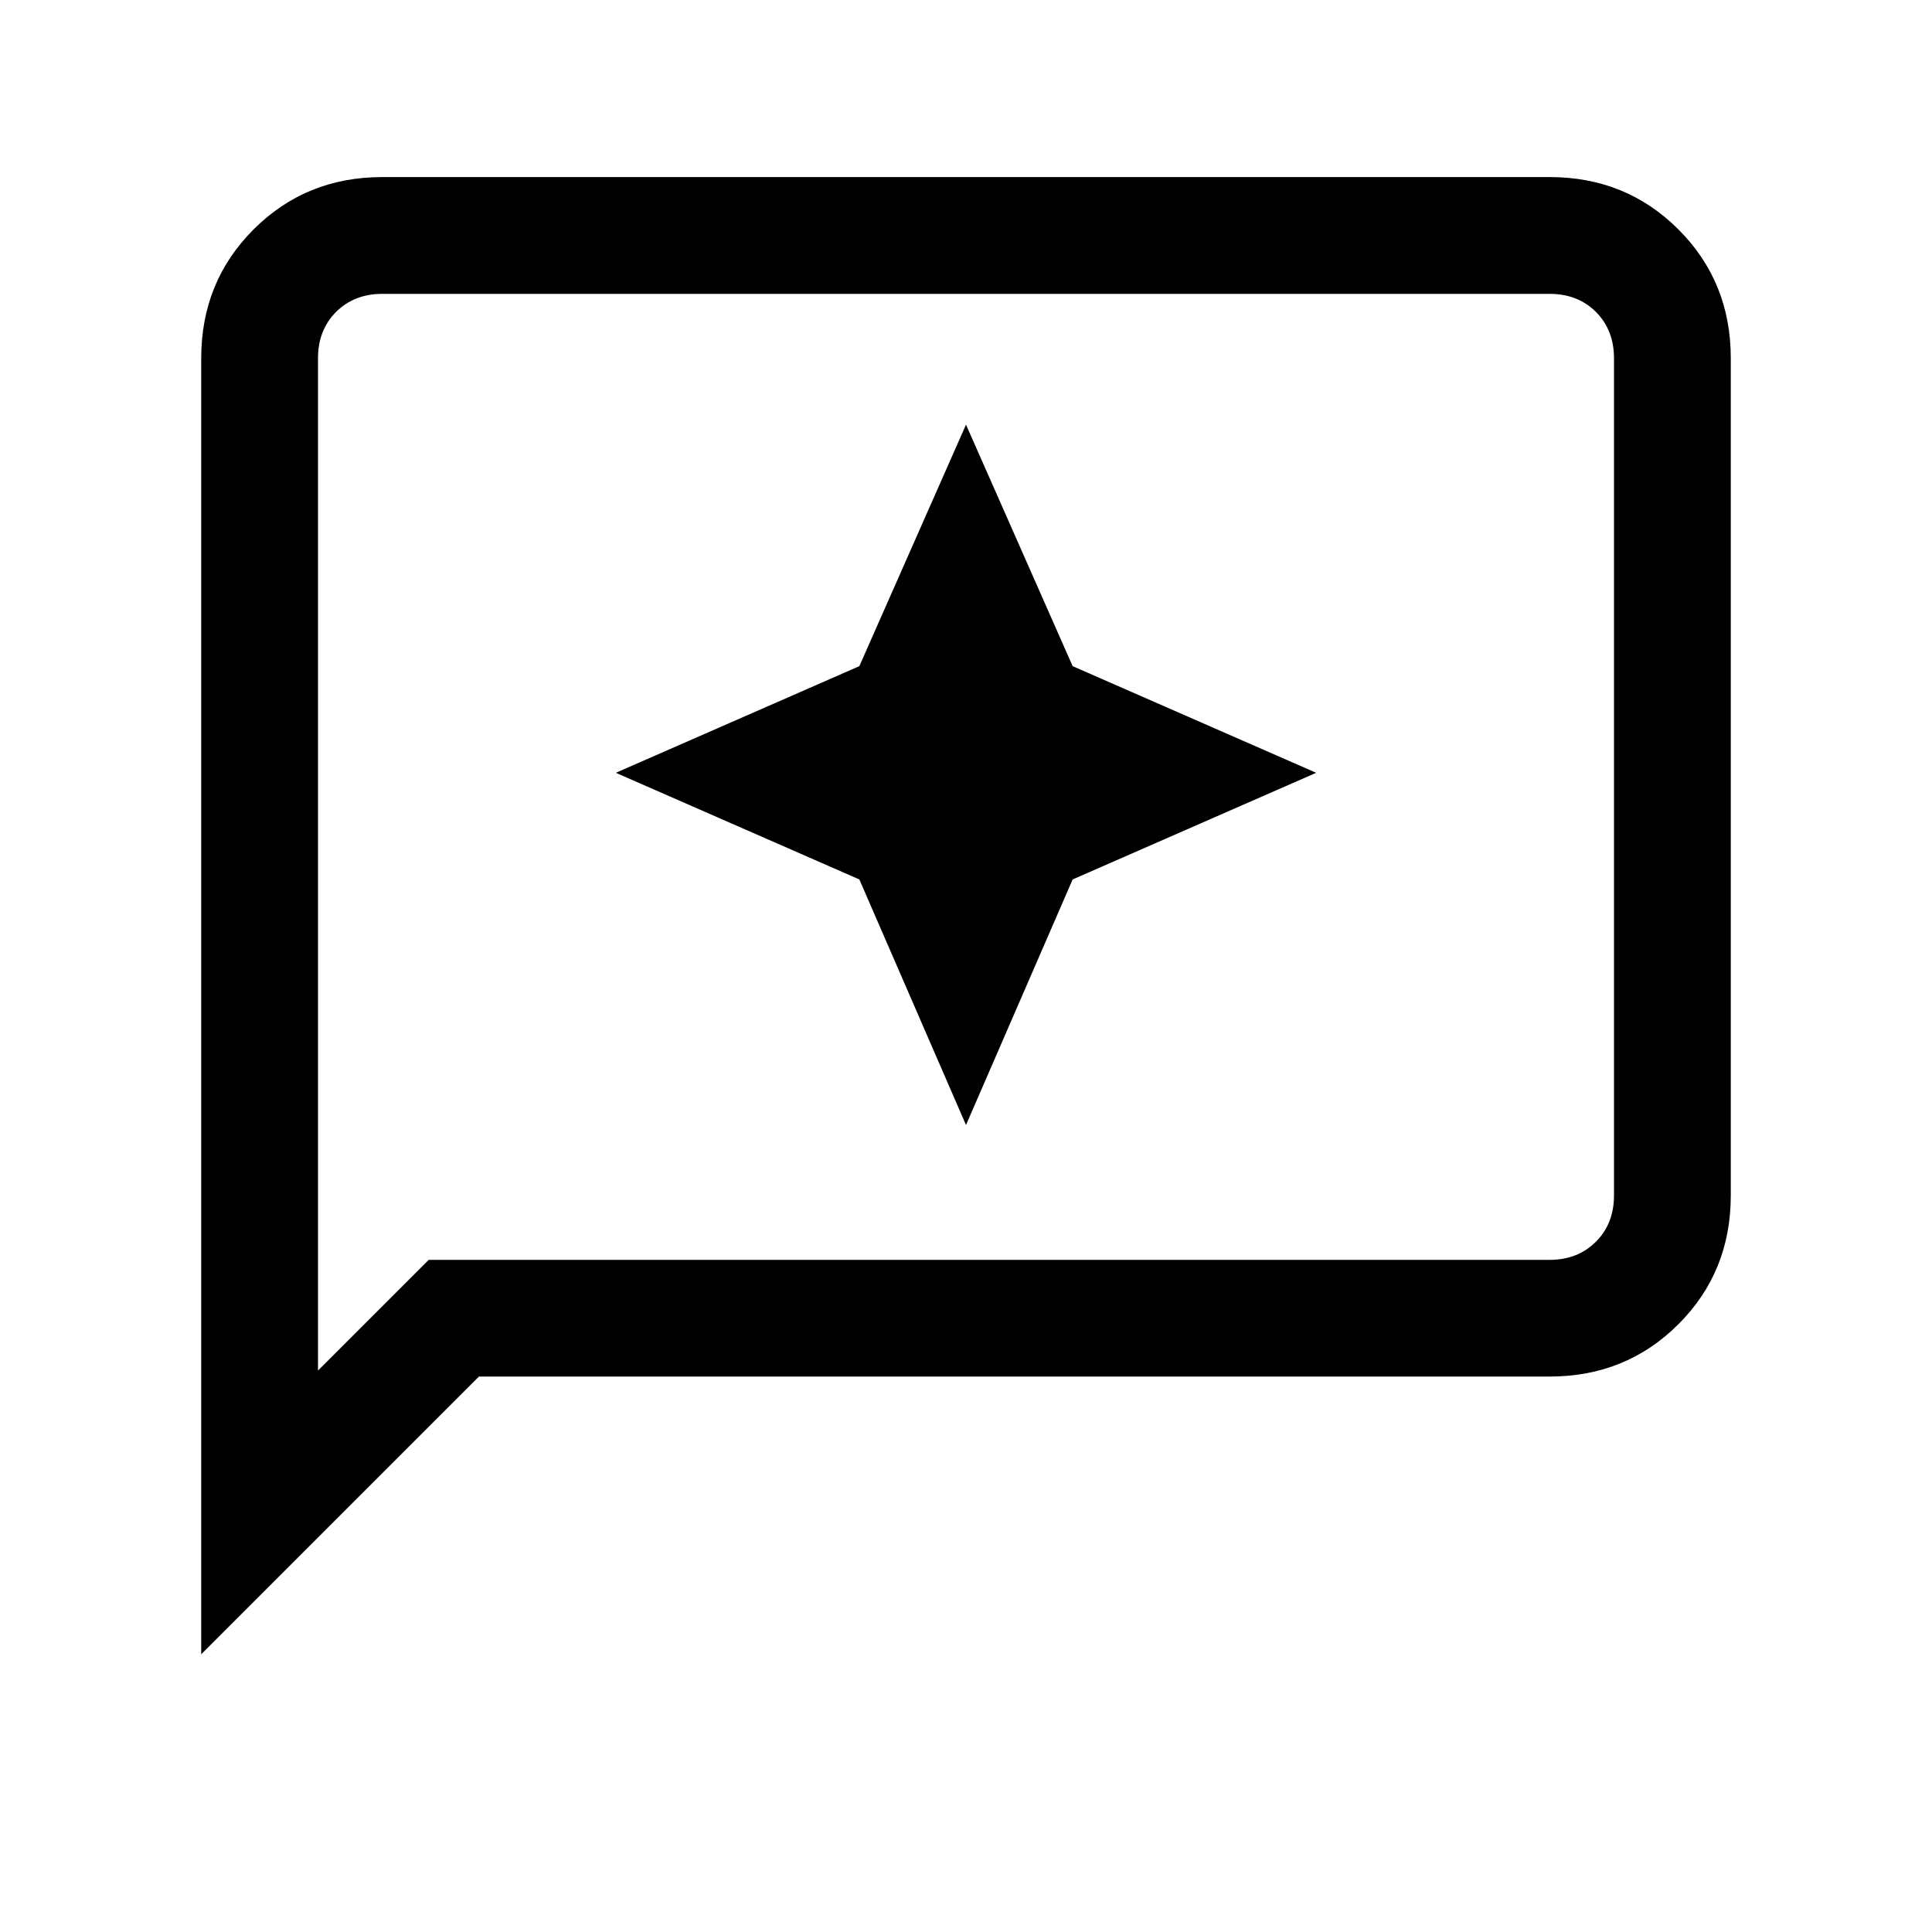 <svg xmlns="http://www.w3.org/2000/svg" height="20" width="20"><path d="M10 11.646 11.104 9.104 13.625 8 11.104 6.896 10 4.396 8.896 6.896 6.375 8 8.896 9.104ZM2.083 17.125V3.708Q2.083 2.917 2.625 2.375Q3.167 1.833 3.958 1.833H16.042Q16.833 1.833 17.375 2.375Q17.917 2.917 17.917 3.708V12.375Q17.917 13.167 17.375 13.708Q16.833 14.25 16.042 14.25H4.958ZM3.292 14.188 4.438 13.042H16.042Q16.333 13.042 16.521 12.854Q16.708 12.667 16.708 12.375V3.708Q16.708 3.417 16.521 3.229Q16.333 3.042 16.042 3.042H3.958Q3.667 3.042 3.479 3.229Q3.292 3.417 3.292 3.708ZM3.292 3.708Q3.292 3.417 3.292 3.229Q3.292 3.042 3.292 3.042Q3.292 3.042 3.292 3.229Q3.292 3.417 3.292 3.708V12.375Q3.292 12.667 3.292 12.854Q3.292 13.042 3.292 13.042V14.188Z"/></svg>